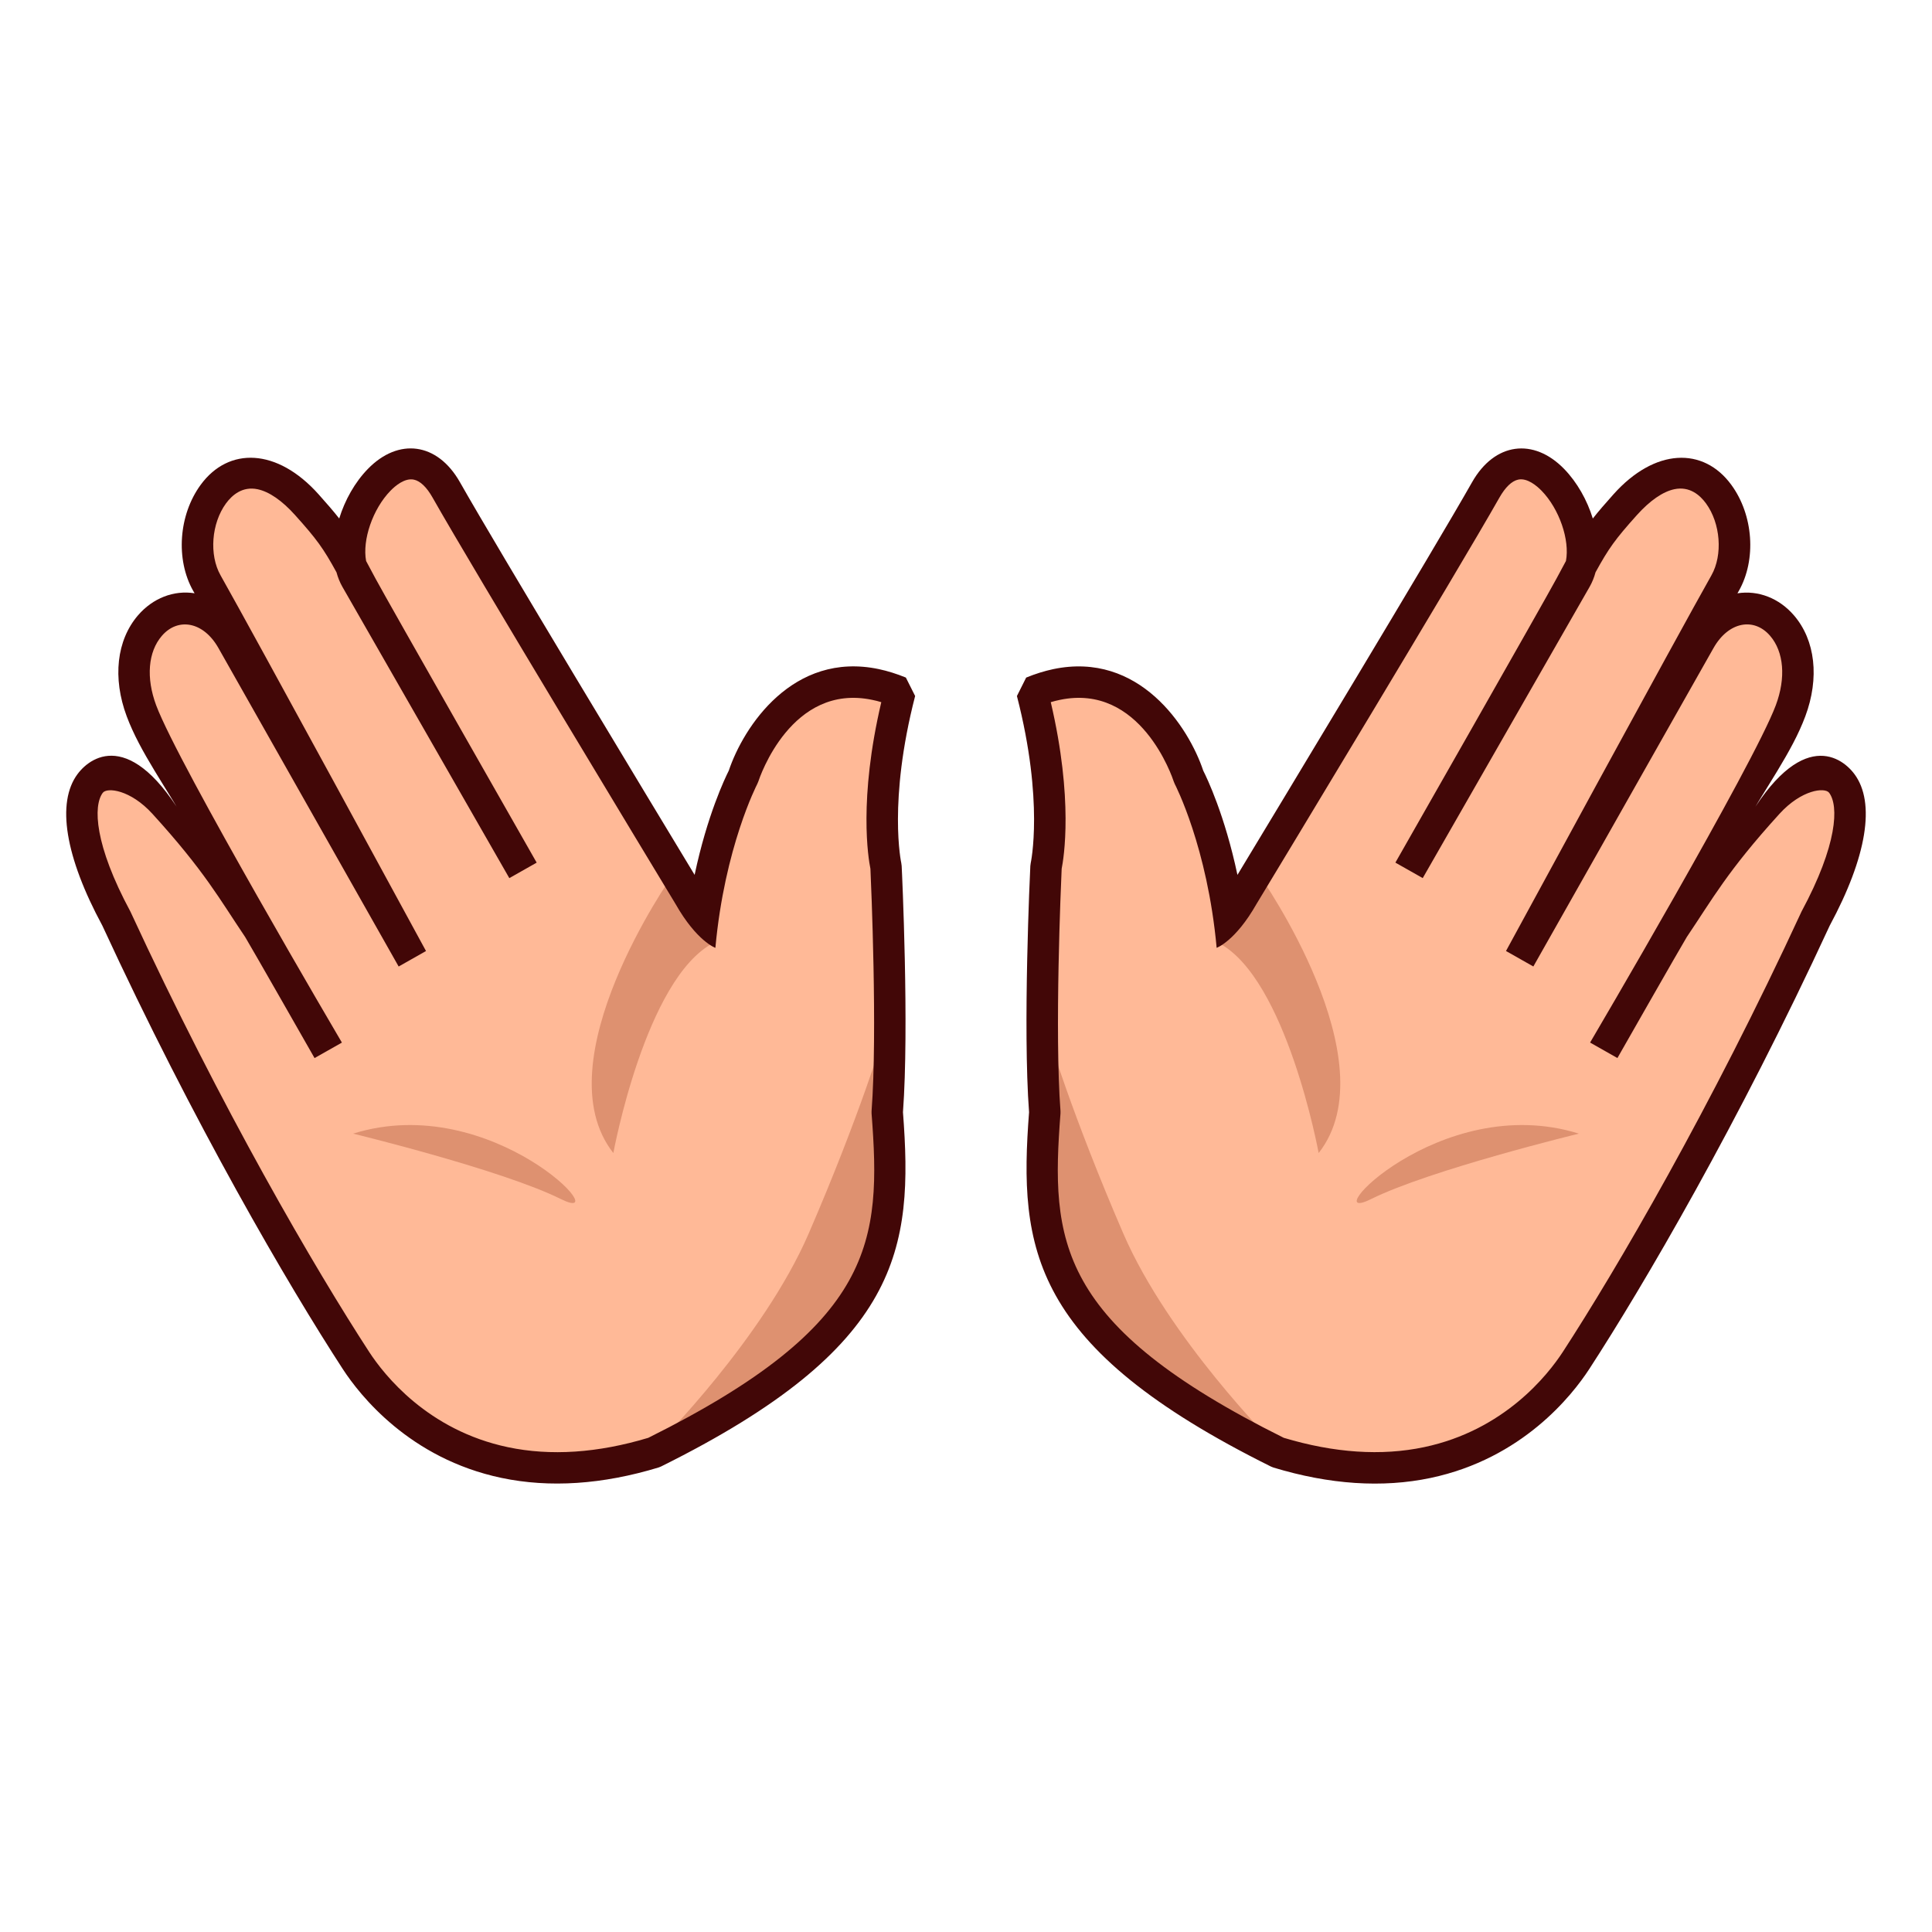 <?xml version="1.0" encoding="utf-8"?>
<!-- Generator: Adobe Illustrator 18.0.0, SVG Export Plug-In . SVG Version: 6.00 Build 0)  -->
<!DOCTYPE svg PUBLIC "-//W3C//DTD SVG 1.1//EN" "http://www.w3.org/Graphics/SVG/1.1/DTD/svg11.dtd">
<svg version="1.1" id="レイヤー_1" xmlns="http://www.w3.org/2000/svg" xmlns:xlink="http://www.w3.org/1999/xlink" x="0px"
	 y="0px" width="64px" height="64px" viewBox="0 0 64 64" style="enable-background:new 0 0 64 64;" xml:space="preserve">
<g>
	<g>
		<g>
			<path style="fill:#FFB997;" d="M21.666,48.116c-5.892,1.79-8.924-1.589-9.874-3.049
				C9.889,42.143,6.803,36.812,3.861,30.442c-3.544-6.69,1.395-6.067,5.055,0.893
				c0,0-3.27-5.212-4.231-7.789c-1.086-2.912,1.707-4.627,3.003-2.336
				l2.558,4.521c0,0-2.323-4.525-3.395-6.418c-1.07-1.893,0.786-5.415,3.31-2.597
				c1.416,1.579,4.336,7.244,1.631,2.462c-0.958-1.694,1.525-5.539,2.991-2.949
				C16.25,18.821,22.911,29.823,22.911,29.823s-0.193,1.935,0.267,1.526
				c0.32-3.5,1.444-5.62,1.444-5.62s1.409-4.35,5.188-2.804
				c-0.953,3.694-0.461,5.786-0.461,5.786s0.253,5.331,0.04,8.132
				C29.734,41.305,29.363,44.295,21.666,48.116z"/>
			<path style="fill:#DE9170;" d="M20.318,38.196c0,0,1.062-5.793,3.32-6.963l-1.375-2.215
				C22.264,29.018,17.934,35.168,20.318,38.196z"/>
			<path style="fill:#DE9170;" d="M11.698,37.553c0,0,4.928,1.197,6.877,2.165
				C20.504,40.679,16.326,36.109,11.698,37.553z"/>
			<path style="fill:#DE9170;" d="M29.292,34.245c0,0,1.498,7.129-2.757,10.817
				c-3.227,2.121-4.724,2.751-4.724,2.751s3.475-3.482,4.972-6.937
				C28.482,36.953,29.292,34.245,29.292,34.245z"/>
			<path style="fill:#420707;" d="M29.912,36.843c0.208-2.81-0.031-7.938-0.043-8.156
				l-0.012-0.093c-0.004-0.02-0.445-2.039,0.458-5.538l-0.307-0.611
				c-0.302-0.123-0.604-0.218-0.896-0.28c-2.847-0.599-4.484,1.914-4.97,3.363
				c-0.123,0.245-0.713,1.471-1.132,3.453c-1.39-2.298-6.52-10.792-7.773-13.006
				c-0.75-1.325-2.04-1.479-3.05-0.442c-0.432,0.443-0.762,1.033-0.95,1.643
				c-0.184-0.234-0.4-0.485-0.687-0.805c-1.366-1.526-2.975-1.579-3.903-0.31
				c-0.73,0.998-0.834,2.475-0.248,3.511c0.016,0.026,0.031,0.053,0.047,0.081
				C5.756,19.544,5.063,19.813,4.571,20.384c-0.708,0.824-0.848,2.073-0.374,3.343
				c0.447,1.197,1.284,2.312,2.165,3.859c-1.883-3.504-3.315-2.584-3.791-1.947
				c-0.708,0.948-0.413,2.741,0.818,5.021c3.03,6.561,6.165,11.922,7.966,14.691
				c0.567,0.87,2.215,2.966,5.255,3.606c1.596,0.336,3.348,0.22,5.207-0.345
				l0.08-0.032C29.867,44.626,30.256,41.361,29.912,36.843z M21.475,47.63
				c-1.675,0.504-3.24,0.607-4.649,0.31c-2.66-0.56-4.101-2.395-4.597-3.156
				C10.449,42.049,7.333,36.717,4.319,30.195c-1.191-2.211-1.238-3.5-0.915-3.932
				c0.139-0.187,0.912-0.11,1.648,0.699C6.784,28.866,7.272,29.782,8.122,31.041
				c0.214,0.351,2.298,4.009,2.298,4.009l0.906-0.513c0,0-5.42-9.209-6.153-11.174
				c-0.339-0.909-0.269-1.769,0.188-2.299c0.533-0.619,1.378-0.476,1.875,0.403
				l5.97,10.55l0.906-0.513c0,0-5.752-10.584-6.806-12.446
				c-0.383-0.675-0.303-1.722,0.181-2.383c0.2-0.272,0.543-0.575,1.048-0.468
				c0.382,0.081,0.811,0.377,1.241,0.857c0.717,0.799,0.934,1.097,1.371,1.895
				c0.046,0.171,0.111,0.332,0.194,0.478l5.531,9.652l0.906-0.513
				c0,0-4.968-8.716-5.339-9.411c-0.117-0.219-0.219-0.41-0.311-0.581
				c-0.132-0.698,0.221-1.725,0.806-2.326c0.16-0.165,0.476-0.433,0.777-0.369
				c0.211,0.044,0.425,0.25,0.621,0.598c1.361,2.405,7.251,12.143,8.047,13.46
				c0.701,1.234,1.319,1.452,1.319,1.452c0.306-3.34,1.376-5.404,1.386-5.425
				l0.035-0.082c0.044-0.134,1.094-3.273,3.779-2.707
				c0.098,0.02,0.197,0.044,0.296,0.075c-0.758,3.224-0.431,5.174-0.36,5.519
				c0.023,0.505,0.236,5.419,0.038,8.025v0.08
				C29.195,41.101,29.013,43.879,21.475,47.63z"/>
		</g>
	</g>
	<g>
		<g>
			<path style="fill:#FFB997;" d="M42.333,48.116c5.894,1.79,8.925-1.589,9.875-3.049
				C54.112,42.143,57.197,36.812,60.139,30.442c3.544-6.69-1.395-6.067-5.055,0.893
				c0,0,3.27-5.212,4.231-7.789c1.086-2.912-1.707-4.627-3.004-2.336
				l-2.558,4.521c0,0,2.322-4.525,3.394-6.418c1.07-1.893-0.784-5.415-3.31-2.597
				c-1.416,1.579-4.336,7.244-1.63,2.462c0.958-1.694-1.525-5.539-2.992-2.949
				C47.75,18.821,41.089,29.823,41.089,29.823s0.194,1.935-0.267,1.526
				c-0.319-3.5-1.444-5.62-1.444-5.62s-1.41-4.35-5.188-2.804
				c0.952,3.694,0.463,5.786,0.463,5.786s-0.255,5.331-0.043,8.132
				C34.266,41.305,34.637,44.295,42.333,48.116z"/>
			<path style="fill:#DE9170;" d="M43.682,38.196c0,0-1.062-5.793-3.319-6.963l1.374-2.215
				C41.736,29.018,46.066,35.168,43.682,38.196z"/>
			<path style="fill:#DE9170;" d="M52.303,37.553c0,0-4.929,1.197-6.878,2.165
				C43.496,40.679,47.675,36.109,52.303,37.553z"/>
			<path style="fill:#DE9170;" d="M34.708,34.245c0,0-1.499,7.129,2.757,10.817
				c3.228,2.121,4.725,2.751,4.725,2.751s-3.476-3.482-4.973-6.937
				C35.518,36.953,34.708,34.245,34.708,34.245z"/>
			<path style="fill:#420707;" d="M42.103,48.582l0.08,0.032
				c1.859,0.564,3.61,0.681,5.207,0.345c3.04-0.641,4.688-2.736,5.255-3.606
				c1.801-2.77,4.936-8.131,7.967-14.691c1.23-2.281,1.524-4.074,0.817-5.021
				c-0.476-0.637-1.908-1.557-3.791,1.947c0.88-1.547,1.719-2.663,2.165-3.859
				c0.474-1.271,0.333-2.52-0.375-3.343c-0.49-0.571-1.185-0.84-1.873-0.732
				c0.017-0.028,0.031-0.055,0.047-0.081c0.586-1.037,0.482-2.513-0.249-3.511
				c-0.927-1.269-2.536-1.216-3.902,0.31c-0.286,0.319-0.503,0.57-0.687,0.805
				c-0.188-0.609-0.519-1.2-0.95-1.643c-1.01-1.037-2.3-0.883-3.051,0.442
				c-1.253,2.214-6.383,10.708-7.771,13.006c-0.42-1.982-1.009-3.208-1.133-3.453
				c-0.484-1.449-2.122-3.962-4.97-3.363c-0.291,0.062-0.594,0.156-0.896,0.28
				l-0.306,0.611c0.902,3.5,0.46,5.518,0.456,5.538l-0.012,0.093
				c-0.011,0.218-0.252,5.346-0.042,8.156
				C33.743,41.361,34.133,44.626,42.103,48.582z M35.13,36.884v-0.08
				c-0.198-2.606,0.016-7.52,0.039-8.025c0.069-0.346,0.396-2.295-0.361-5.519
				c0.101-0.03,0.198-0.055,0.297-0.075c2.685-0.566,3.734,2.573,3.778,2.707
				l0.034,0.082C38.928,25.994,39.998,28.058,40.303,31.398c0,0,0.619-0.218,1.32-1.452
				c0.796-1.317,6.685-11.055,8.046-13.46c0.197-0.347,0.411-0.553,0.623-0.598
				c0.299-0.064,0.615,0.204,0.776,0.369c0.585,0.601,0.938,1.628,0.806,2.326
				c-0.093,0.171-0.194,0.362-0.312,0.581c-0.37,0.695-5.338,9.411-5.338,9.411
				l0.906,0.513l5.53-9.652c0.082-0.146,0.149-0.307,0.194-0.478
				c0.438-0.798,0.653-1.096,1.37-1.895c0.431-0.48,0.859-0.776,1.24-0.857
				c0.506-0.107,0.849,0.196,1.048,0.468c0.484,0.661,0.563,1.707,0.182,2.383
				c-1.054,1.862-6.806,12.446-6.806,12.446l0.906,0.513l5.969-10.55
				c0.498-0.879,1.344-1.022,1.875-0.403c0.456,0.531,0.527,1.391,0.188,2.299
				c-0.732,1.965-6.152,11.174-6.152,11.174l0.905,0.513c0,0,2.084-3.658,2.298-4.009
				c0.851-1.259,1.338-2.175,3.069-4.079c0.736-0.81,1.509-0.886,1.647-0.699
				c0.323,0.432,0.277,1.721-0.914,3.932c-3.014,6.522-6.129,11.854-7.908,14.589
				c-0.497,0.762-1.938,2.596-4.598,3.156c-1.41,0.297-2.974,0.193-4.648-0.31
				C34.987,43.879,34.805,41.101,35.13,36.884z"/>
		</g>
	</g>
</g>
<g>
</g>
<g>
</g>
<g>
</g>
<g>
</g>
<g>
</g>
<g>
</g>
</svg>
